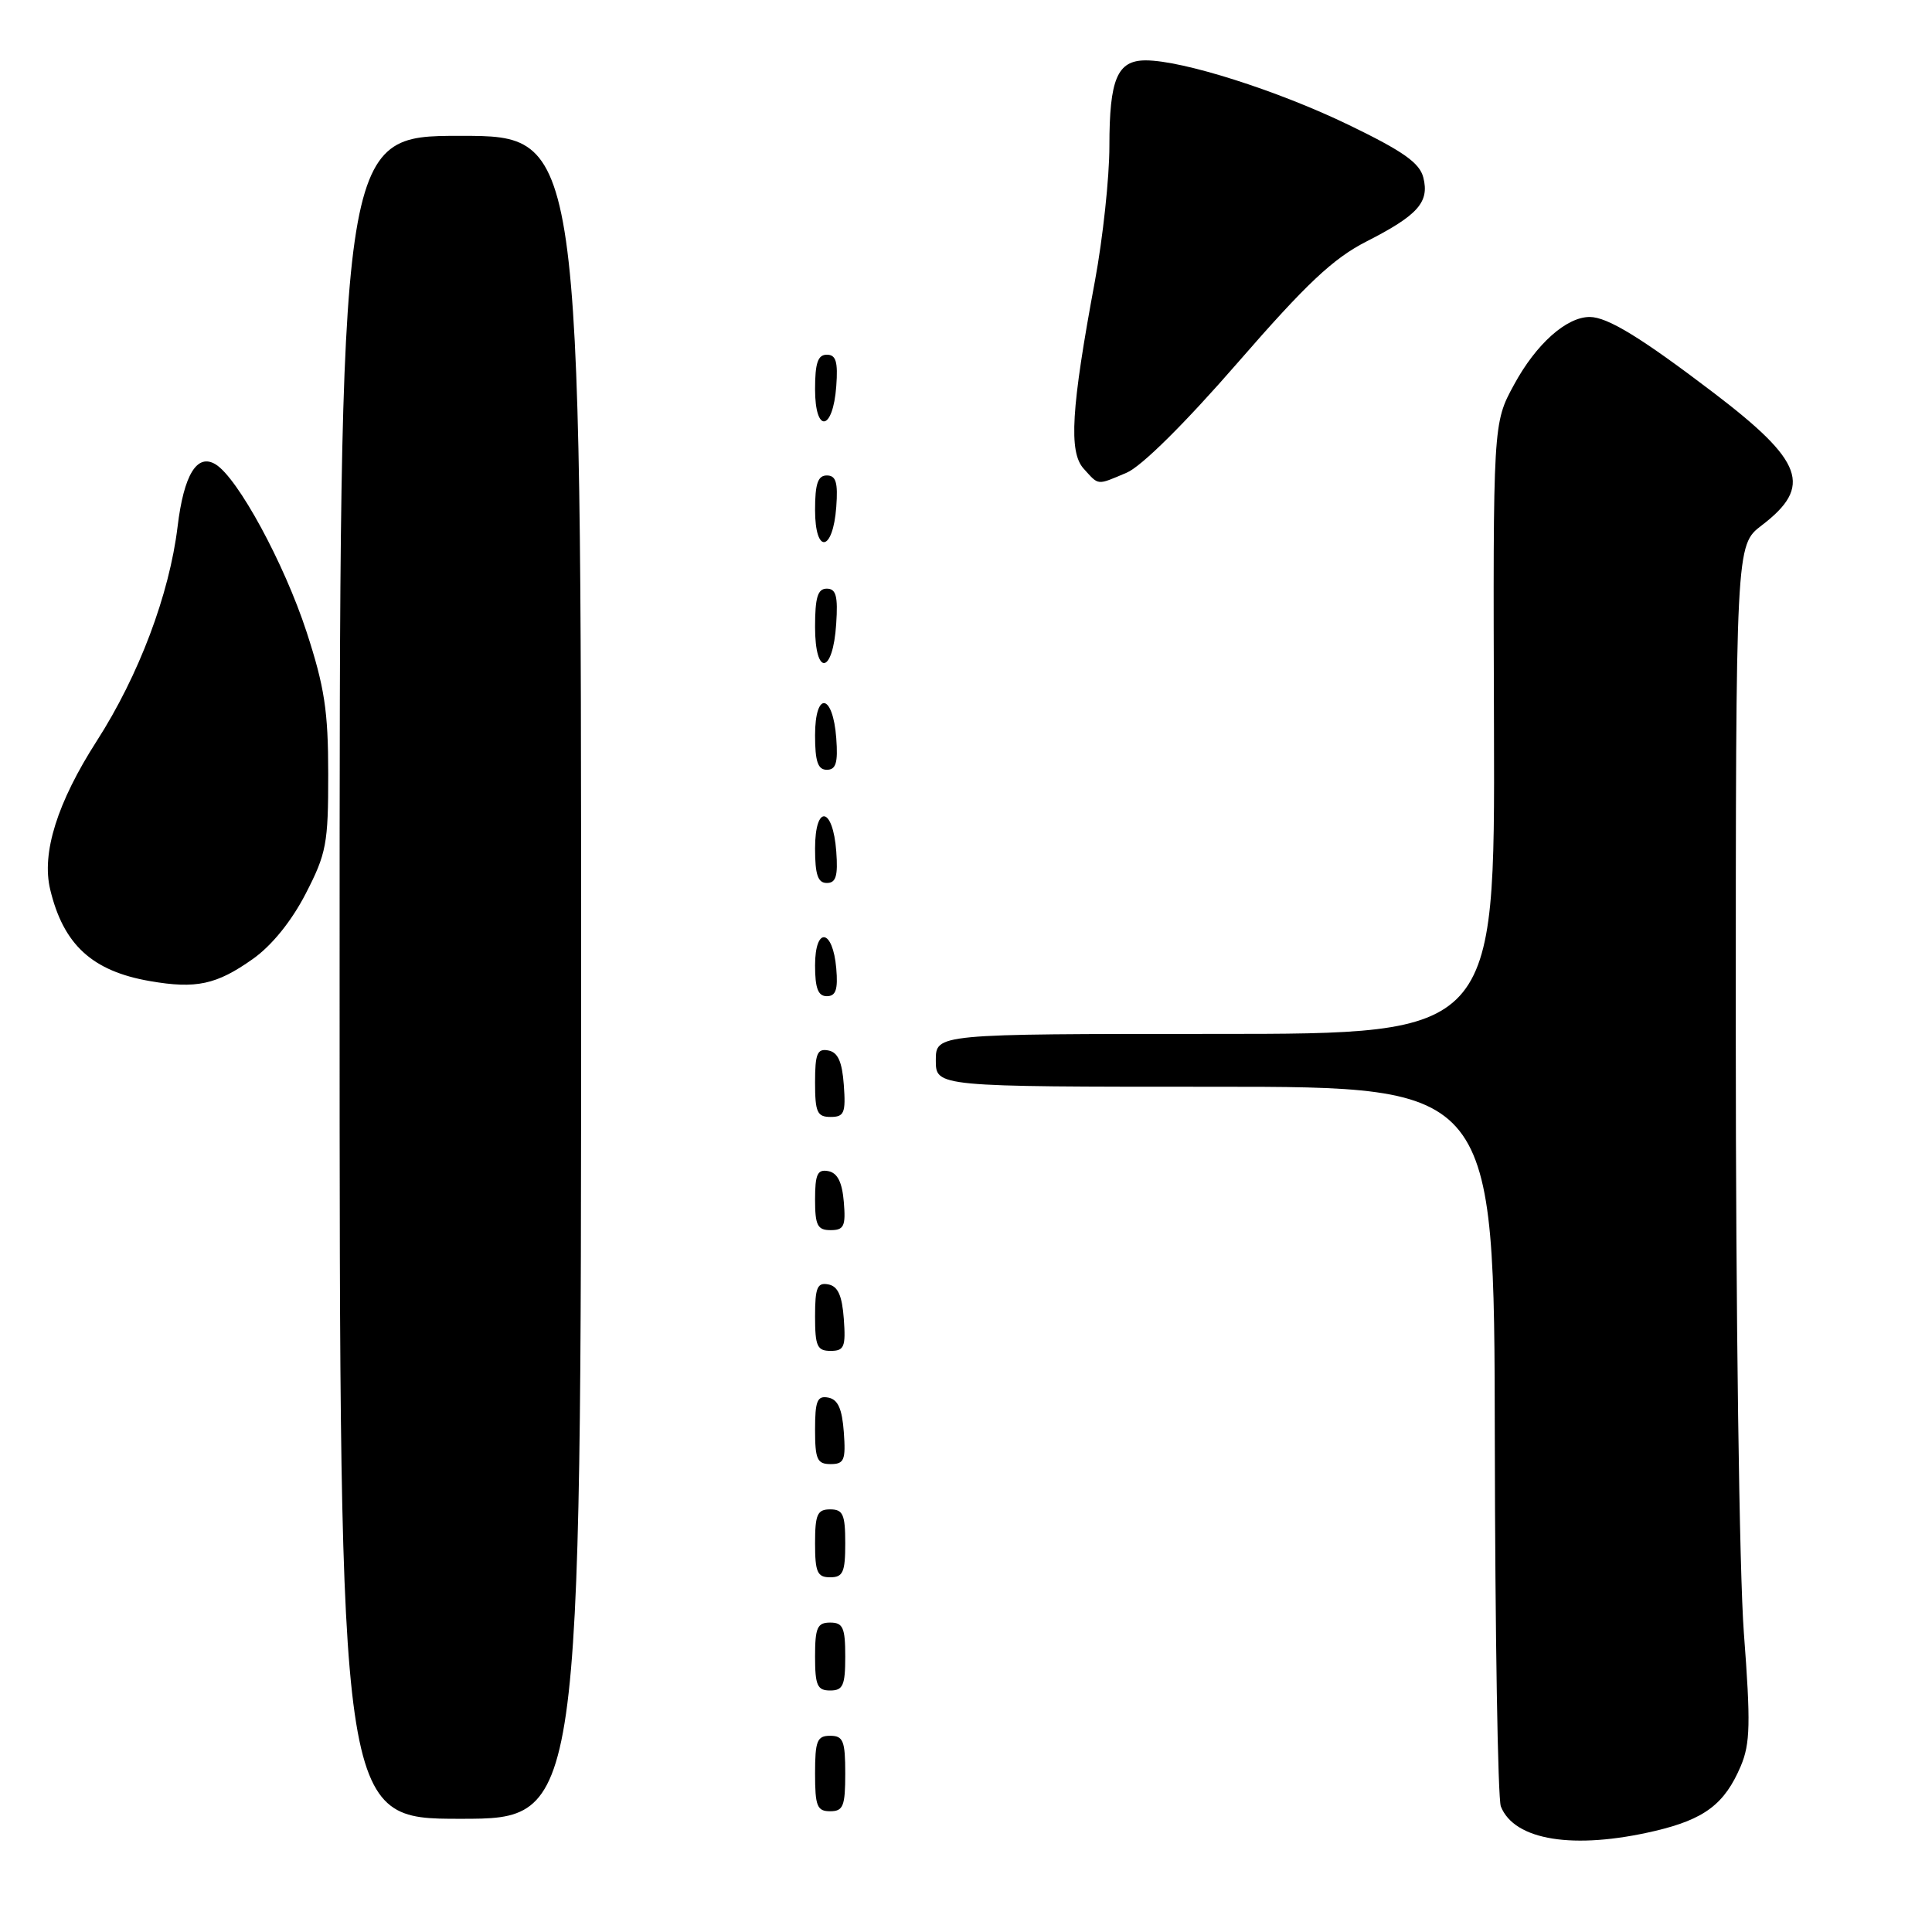 <?xml version="1.0" encoding="UTF-8" standalone="no"?>
<!DOCTYPE svg PUBLIC "-//W3C//DTD SVG 1.1//EN" "http://www.w3.org/Graphics/SVG/1.1/DTD/svg11.dtd" >
<svg xmlns="http://www.w3.org/2000/svg" xmlns:xlink="http://www.w3.org/1999/xlink" version="1.1" viewBox="0 0 256 256">
 <g >
 <path fill="currentColor"
d=" M 219.29 242.61 C 225.87 241.06 228.52 239.05 230.66 234.02 C 231.92 231.03 231.98 228.36 231.07 216.35 C 230.47 208.34 230.00 174.04 230.00 137.22 C 230.00 72.24 230.00 72.24 233.43 69.62 C 240.21 64.45 239.01 61.14 227.03 52.02 C 217.44 44.72 213.00 42.01 210.65 42.00 C 207.56 42.00 203.54 45.58 200.62 50.97 C 197.83 56.08 197.83 56.08 197.96 96.54 C 198.08 137.00 198.08 137.00 161.04 137.00 C 124.00 137.00 124.00 137.00 124.00 140.50 C 124.00 144.00 124.00 144.00 161.00 144.00 C 198.00 144.00 198.00 144.00 198.07 190.75 C 198.11 216.46 198.47 238.34 198.87 239.36 C 200.65 243.87 208.56 245.13 219.29 242.61 Z  M 77.00 129.50 C 77.00 18.00 77.00 18.00 61.00 18.00 C 45.00 18.00 45.00 18.00 45.00 129.50 C 45.00 241.00 45.00 241.00 61.00 241.00 C 77.00 241.00 77.00 241.00 77.00 129.50 Z  M 112.00 235.00 C 112.00 230.67 111.73 230.00 110.00 230.00 C 108.27 230.00 108.00 230.67 108.00 235.00 C 108.00 239.33 108.27 240.00 110.00 240.00 C 111.73 240.00 112.00 239.33 112.00 235.00 Z  M 112.00 219.50 C 112.00 215.67 111.70 215.00 110.00 215.00 C 108.30 215.00 108.00 215.67 108.00 219.50 C 108.00 223.33 108.30 224.00 110.00 224.00 C 111.70 224.00 112.00 223.33 112.00 219.50 Z  M 112.00 204.50 C 112.00 200.67 111.70 200.00 110.00 200.00 C 108.30 200.00 108.00 200.67 108.00 204.50 C 108.00 208.33 108.30 209.00 110.00 209.00 C 111.70 209.00 112.00 208.33 112.00 204.50 Z  M 111.81 189.76 C 111.58 186.66 111.03 185.43 109.75 185.19 C 108.29 184.91 108.00 185.61 108.00 189.43 C 108.00 193.38 108.28 194.00 110.06 194.00 C 111.86 194.00 112.08 193.47 111.81 189.76 Z  M 111.81 174.76 C 111.58 171.66 111.03 170.43 109.75 170.19 C 108.29 169.91 108.00 170.61 108.00 174.43 C 108.00 178.38 108.28 179.00 110.06 179.00 C 111.86 179.00 112.08 178.47 111.81 174.76 Z  M 111.81 159.26 C 111.59 156.64 110.97 155.42 109.75 155.18 C 108.32 154.91 108.00 155.59 108.00 158.93 C 108.00 162.37 108.32 163.00 110.06 163.00 C 111.83 163.00 112.08 162.47 111.81 159.26 Z  M 111.81 143.76 C 111.58 140.66 111.03 139.43 109.75 139.19 C 108.29 138.91 108.00 139.61 108.00 143.43 C 108.00 147.38 108.28 148.00 110.06 148.00 C 111.86 148.00 112.08 147.47 111.81 143.76 Z  M 110.81 128.33 C 110.36 123.05 108.00 122.71 108.00 127.92 C 108.00 130.95 108.40 132.00 109.56 132.00 C 110.75 132.00 111.05 131.12 110.81 128.33 Z  M 33.50 127.07 C 36.01 125.30 38.62 122.07 40.50 118.43 C 43.25 113.10 43.50 111.78 43.49 102.56 C 43.49 94.20 43.00 91.02 40.62 83.72 C 37.64 74.61 31.51 63.33 28.57 61.53 C 26.11 60.03 24.36 62.89 23.53 69.79 C 22.44 78.77 18.40 89.49 12.83 98.17 C 7.58 106.35 5.49 113.02 6.65 117.86 C 8.40 125.17 12.21 128.68 19.87 130.00 C 25.98 131.06 28.69 130.48 33.50 127.07 Z  M 110.81 112.83 C 110.37 106.86 108.00 106.51 108.00 112.42 C 108.00 115.90 108.37 117.00 109.56 117.00 C 110.77 117.00 111.05 116.07 110.81 112.83 Z  M 110.81 97.83 C 110.37 91.86 108.00 91.51 108.00 97.42 C 108.00 100.90 108.37 102.00 109.56 102.00 C 110.77 102.00 111.05 101.07 110.81 97.83 Z  M 110.80 82.67 C 111.05 78.98 110.78 78.00 109.55 78.00 C 108.35 78.00 108.00 79.15 108.00 83.08 C 108.00 89.69 110.37 89.34 110.80 82.67 Z  M 110.81 67.17 C 111.05 63.93 110.77 63.00 109.56 63.00 C 108.37 63.00 108.00 64.10 108.00 67.58 C 108.00 73.49 110.37 73.14 110.81 67.17 Z  M 149.28 62.64 C 151.24 61.82 157.00 56.11 164.00 48.06 C 173.13 37.56 176.65 34.25 181.06 32.00 C 187.88 28.52 189.42 26.80 188.60 23.53 C 188.11 21.58 185.94 20.05 178.73 16.56 C 169.31 12.00 156.71 8.00 151.81 8.00 C 148.04 8.00 147.00 10.47 147.00 19.38 C 147.00 23.52 146.14 31.53 145.09 37.20 C 141.93 54.17 141.59 59.89 143.59 62.10 C 145.64 64.36 145.28 64.33 149.28 62.64 Z  M 110.81 51.17 C 111.05 47.93 110.77 47.00 109.56 47.00 C 108.37 47.00 108.00 48.10 108.00 51.58 C 108.00 57.49 110.37 57.14 110.81 51.17 Z "/>
</g>
</svg>